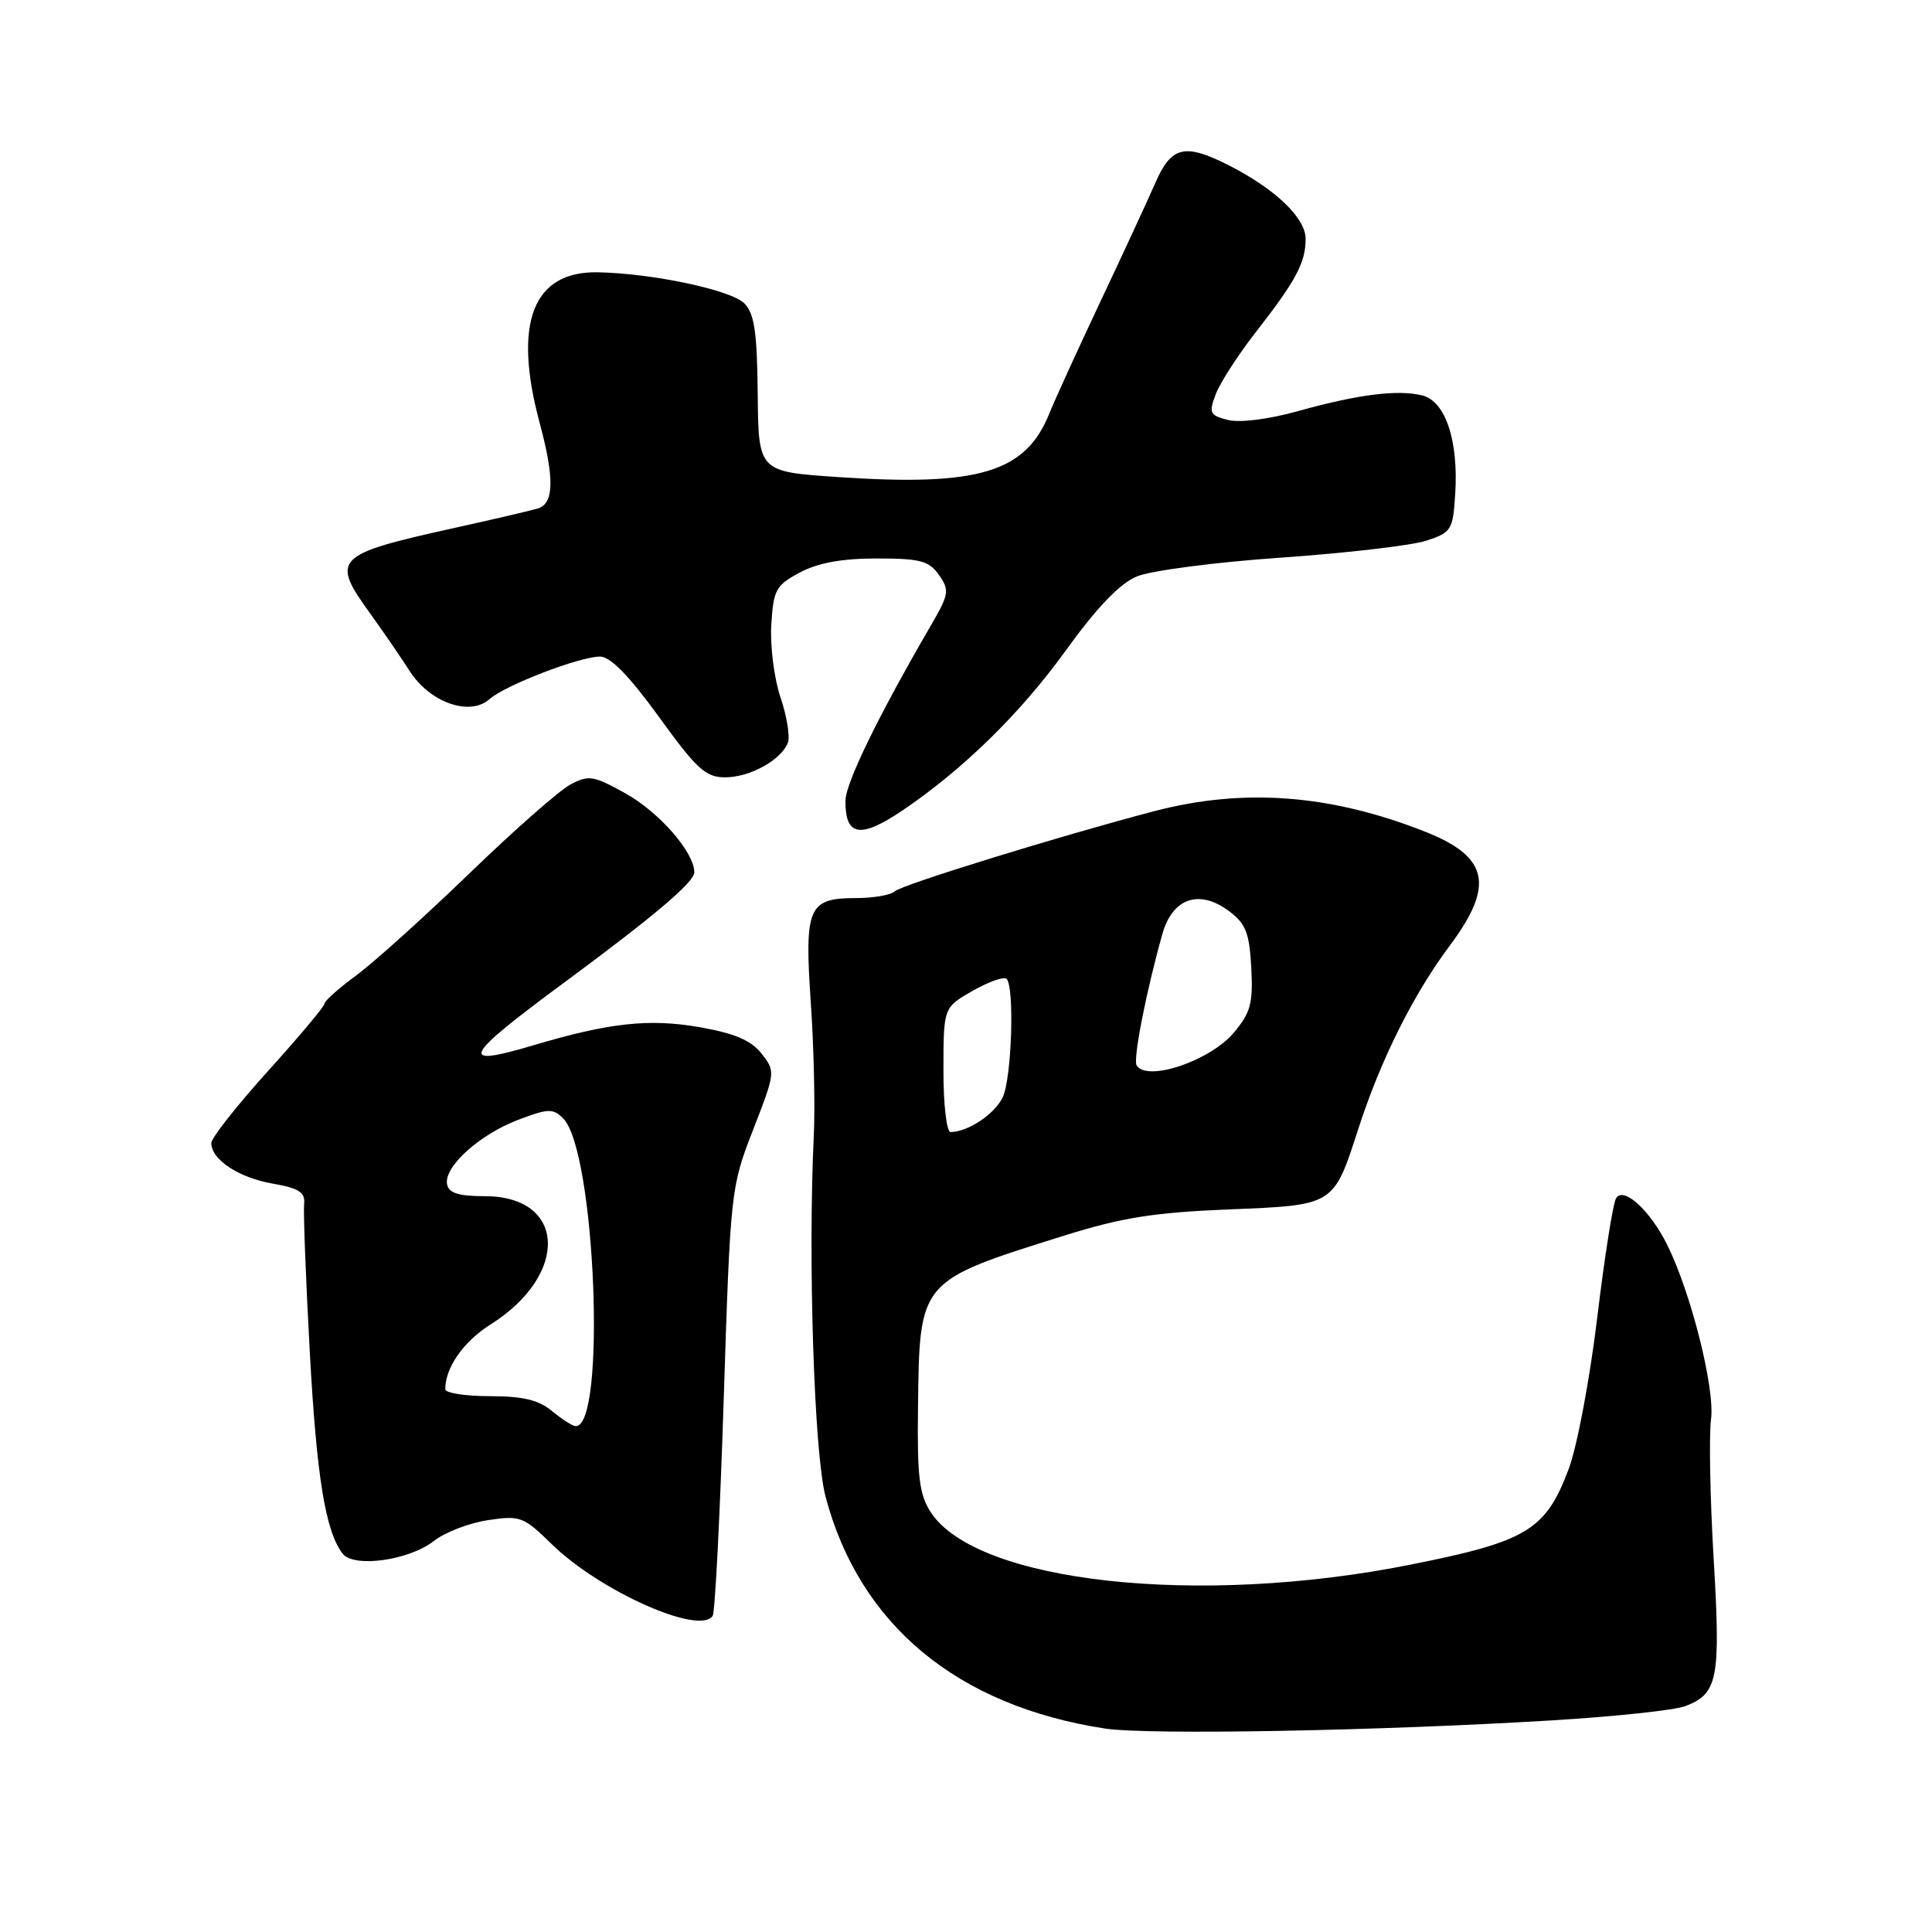 <?xml version="1.0" encoding="UTF-8" standalone="no"?>
<!DOCTYPE svg PUBLIC "-//W3C//DTD SVG 1.1//EN" "http://www.w3.org/Graphics/SVG/1.1/DTD/svg11.dtd" >
<svg xmlns="http://www.w3.org/2000/svg" xmlns:xlink="http://www.w3.org/1999/xlink" version="1.1" viewBox="0 0 256 256">
 <g >
 <path fill="currentColor"
d=" M 205.62 227.96 C 213.94 227.46 221.90 226.61 223.31 226.07 C 227.63 224.43 228.01 222.48 227.07 206.57 C 226.59 198.50 226.44 190.17 226.72 188.06 C 227.26 184.03 224.10 171.40 220.94 165.00 C 218.66 160.39 215.14 157.16 214.14 158.77 C 213.73 159.43 212.61 166.56 211.64 174.61 C 210.67 182.67 208.98 191.65 207.88 194.59 C 204.82 202.76 202.38 204.24 186.87 207.33 C 158.82 212.93 129.43 209.71 123.33 200.38 C 121.81 198.04 121.52 195.70 121.64 186.53 C 121.84 169.60 121.69 169.78 141.00 163.73 C 148.62 161.34 152.91 160.66 162.70 160.26 C 176.89 159.68 176.67 159.82 180.01 149.50 C 182.97 140.37 187.27 131.77 192.11 125.29 C 198.08 117.30 197.25 113.51 188.78 110.18 C 176.29 105.26 164.80 104.39 153.00 107.47 C 140.48 110.75 119.49 117.23 118.55 118.11 C 118.03 118.60 115.72 119.00 113.42 119.00 C 107.10 119.00 106.58 120.21 107.43 132.78 C 107.84 138.68 108.02 146.65 107.83 150.50 C 107.05 166.96 107.88 192.58 109.38 198.28 C 113.86 215.27 126.82 226.03 146.40 229.04 C 152.10 229.91 182.57 229.36 205.62 227.96 Z  M 94.44 214.09 C 94.75 213.59 95.41 200.64 95.90 185.30 C 96.79 157.71 96.83 157.33 99.79 149.70 C 102.75 142.09 102.77 141.97 100.90 139.60 C 99.51 137.84 97.35 136.92 92.66 136.10 C 86.01 134.94 80.72 135.52 70.70 138.50 C 60.57 141.51 61.25 140.16 75.02 130.00 C 86.71 121.36 92.00 116.88 92.00 115.59 C 92.00 112.94 87.35 107.61 82.86 105.12 C 78.61 102.76 78.00 102.66 75.55 103.97 C 74.09 104.76 68.07 110.05 62.19 115.74 C 56.31 121.42 49.59 127.48 47.25 129.21 C 44.91 130.93 43.00 132.63 43.00 132.99 C 43.00 133.35 39.62 137.37 35.50 141.93 C 31.38 146.50 28.00 150.78 28.00 151.46 C 28.00 153.65 31.61 156.04 36.11 156.83 C 39.64 157.45 40.46 157.98 40.30 159.55 C 40.18 160.62 40.52 169.38 41.04 179.00 C 41.95 195.68 43.11 202.86 45.39 205.86 C 46.86 207.78 54.21 206.77 57.50 204.18 C 58.95 203.04 62.17 201.80 64.65 201.43 C 68.92 200.78 69.37 200.95 73.12 204.62 C 79.51 210.86 92.79 216.76 94.44 214.09 Z  M 119.61 107.37 C 127.61 101.96 135.20 94.53 141.16 86.28 C 145.35 80.47 148.36 77.33 150.64 76.38 C 152.48 75.61 161.06 74.49 169.72 73.89 C 178.37 73.29 187.03 72.28 188.97 71.65 C 192.31 70.56 192.52 70.24 192.82 65.50 C 193.28 58.42 191.54 53.17 188.47 52.40 C 185.23 51.59 179.95 52.25 171.94 54.49 C 168.10 55.56 164.29 56.04 162.72 55.65 C 160.29 55.03 160.15 54.74 161.09 52.24 C 161.66 50.73 164.05 47.02 166.41 44.00 C 171.74 37.16 173.00 34.80 173.00 31.65 C 173.00 28.89 169.03 25.08 162.91 21.95 C 156.99 18.93 155.21 19.35 153.08 24.25 C 152.06 26.59 148.78 33.67 145.79 40.00 C 142.81 46.33 139.77 52.97 139.05 54.77 C 135.91 62.61 129.70 64.48 111.00 63.21 C 100.50 62.50 100.50 62.50 100.40 52.18 C 100.32 43.97 99.96 41.53 98.62 40.19 C 96.85 38.42 86.41 36.21 79.20 36.08 C 70.61 35.92 67.95 42.79 71.50 56.00 C 73.49 63.42 73.42 66.74 71.25 67.38 C 70.29 67.67 65.22 68.85 60.00 70.00 C 44.33 73.48 43.79 74.03 49.05 81.29 C 50.72 83.61 53.09 87.05 54.30 88.94 C 56.97 93.10 62.27 94.96 64.86 92.64 C 66.90 90.81 76.80 87.00 79.51 87.00 C 80.88 87.00 83.38 89.56 87.32 95.00 C 92.32 101.92 93.50 103.00 96.09 103.00 C 99.36 103.00 103.51 100.71 104.40 98.41 C 104.70 97.61 104.27 94.92 103.43 92.44 C 102.59 89.96 102.03 85.64 102.20 82.83 C 102.48 78.15 102.79 77.57 105.98 75.86 C 108.39 74.58 111.55 74.00 116.18 74.00 C 121.95 74.00 123.10 74.31 124.42 76.19 C 125.84 78.22 125.76 78.73 123.31 82.94 C 116.37 94.88 112.06 103.73 112.03 106.08 C 111.98 110.83 113.99 111.17 119.61 107.37 Z  M 125.01 141.75 C 125.02 133.50 125.02 133.50 128.88 131.29 C 131.01 130.08 133.03 129.36 133.38 129.71 C 134.44 130.77 134.06 142.77 132.89 145.34 C 131.87 147.58 128.26 150.00 125.95 150.00 C 125.43 150.00 125.00 146.32 125.01 141.75 Z  M 150.61 141.17 C 150.11 140.37 151.88 131.36 154.02 123.76 C 155.36 119.00 158.89 117.78 162.84 120.72 C 165.07 122.38 165.55 123.59 165.80 128.22 C 166.05 132.95 165.72 134.18 163.48 136.84 C 160.33 140.58 151.98 143.39 150.61 141.17 Z  M 73.14 186.97 C 71.38 185.50 69.28 185.00 64.89 185.00 C 61.65 185.00 59.00 184.58 59.00 184.07 C 59.00 181.20 61.41 177.77 65.00 175.50 C 75.48 168.88 75.02 158.50 64.23 158.50 C 60.77 158.50 59.47 158.09 59.24 156.93 C 58.78 154.63 63.49 150.36 68.64 148.39 C 72.63 146.87 73.28 146.85 74.62 148.19 C 78.90 152.47 80.38 189.14 76.27 188.97 C 75.85 188.95 74.44 188.05 73.14 186.97 Z "/>
</g>
</svg>